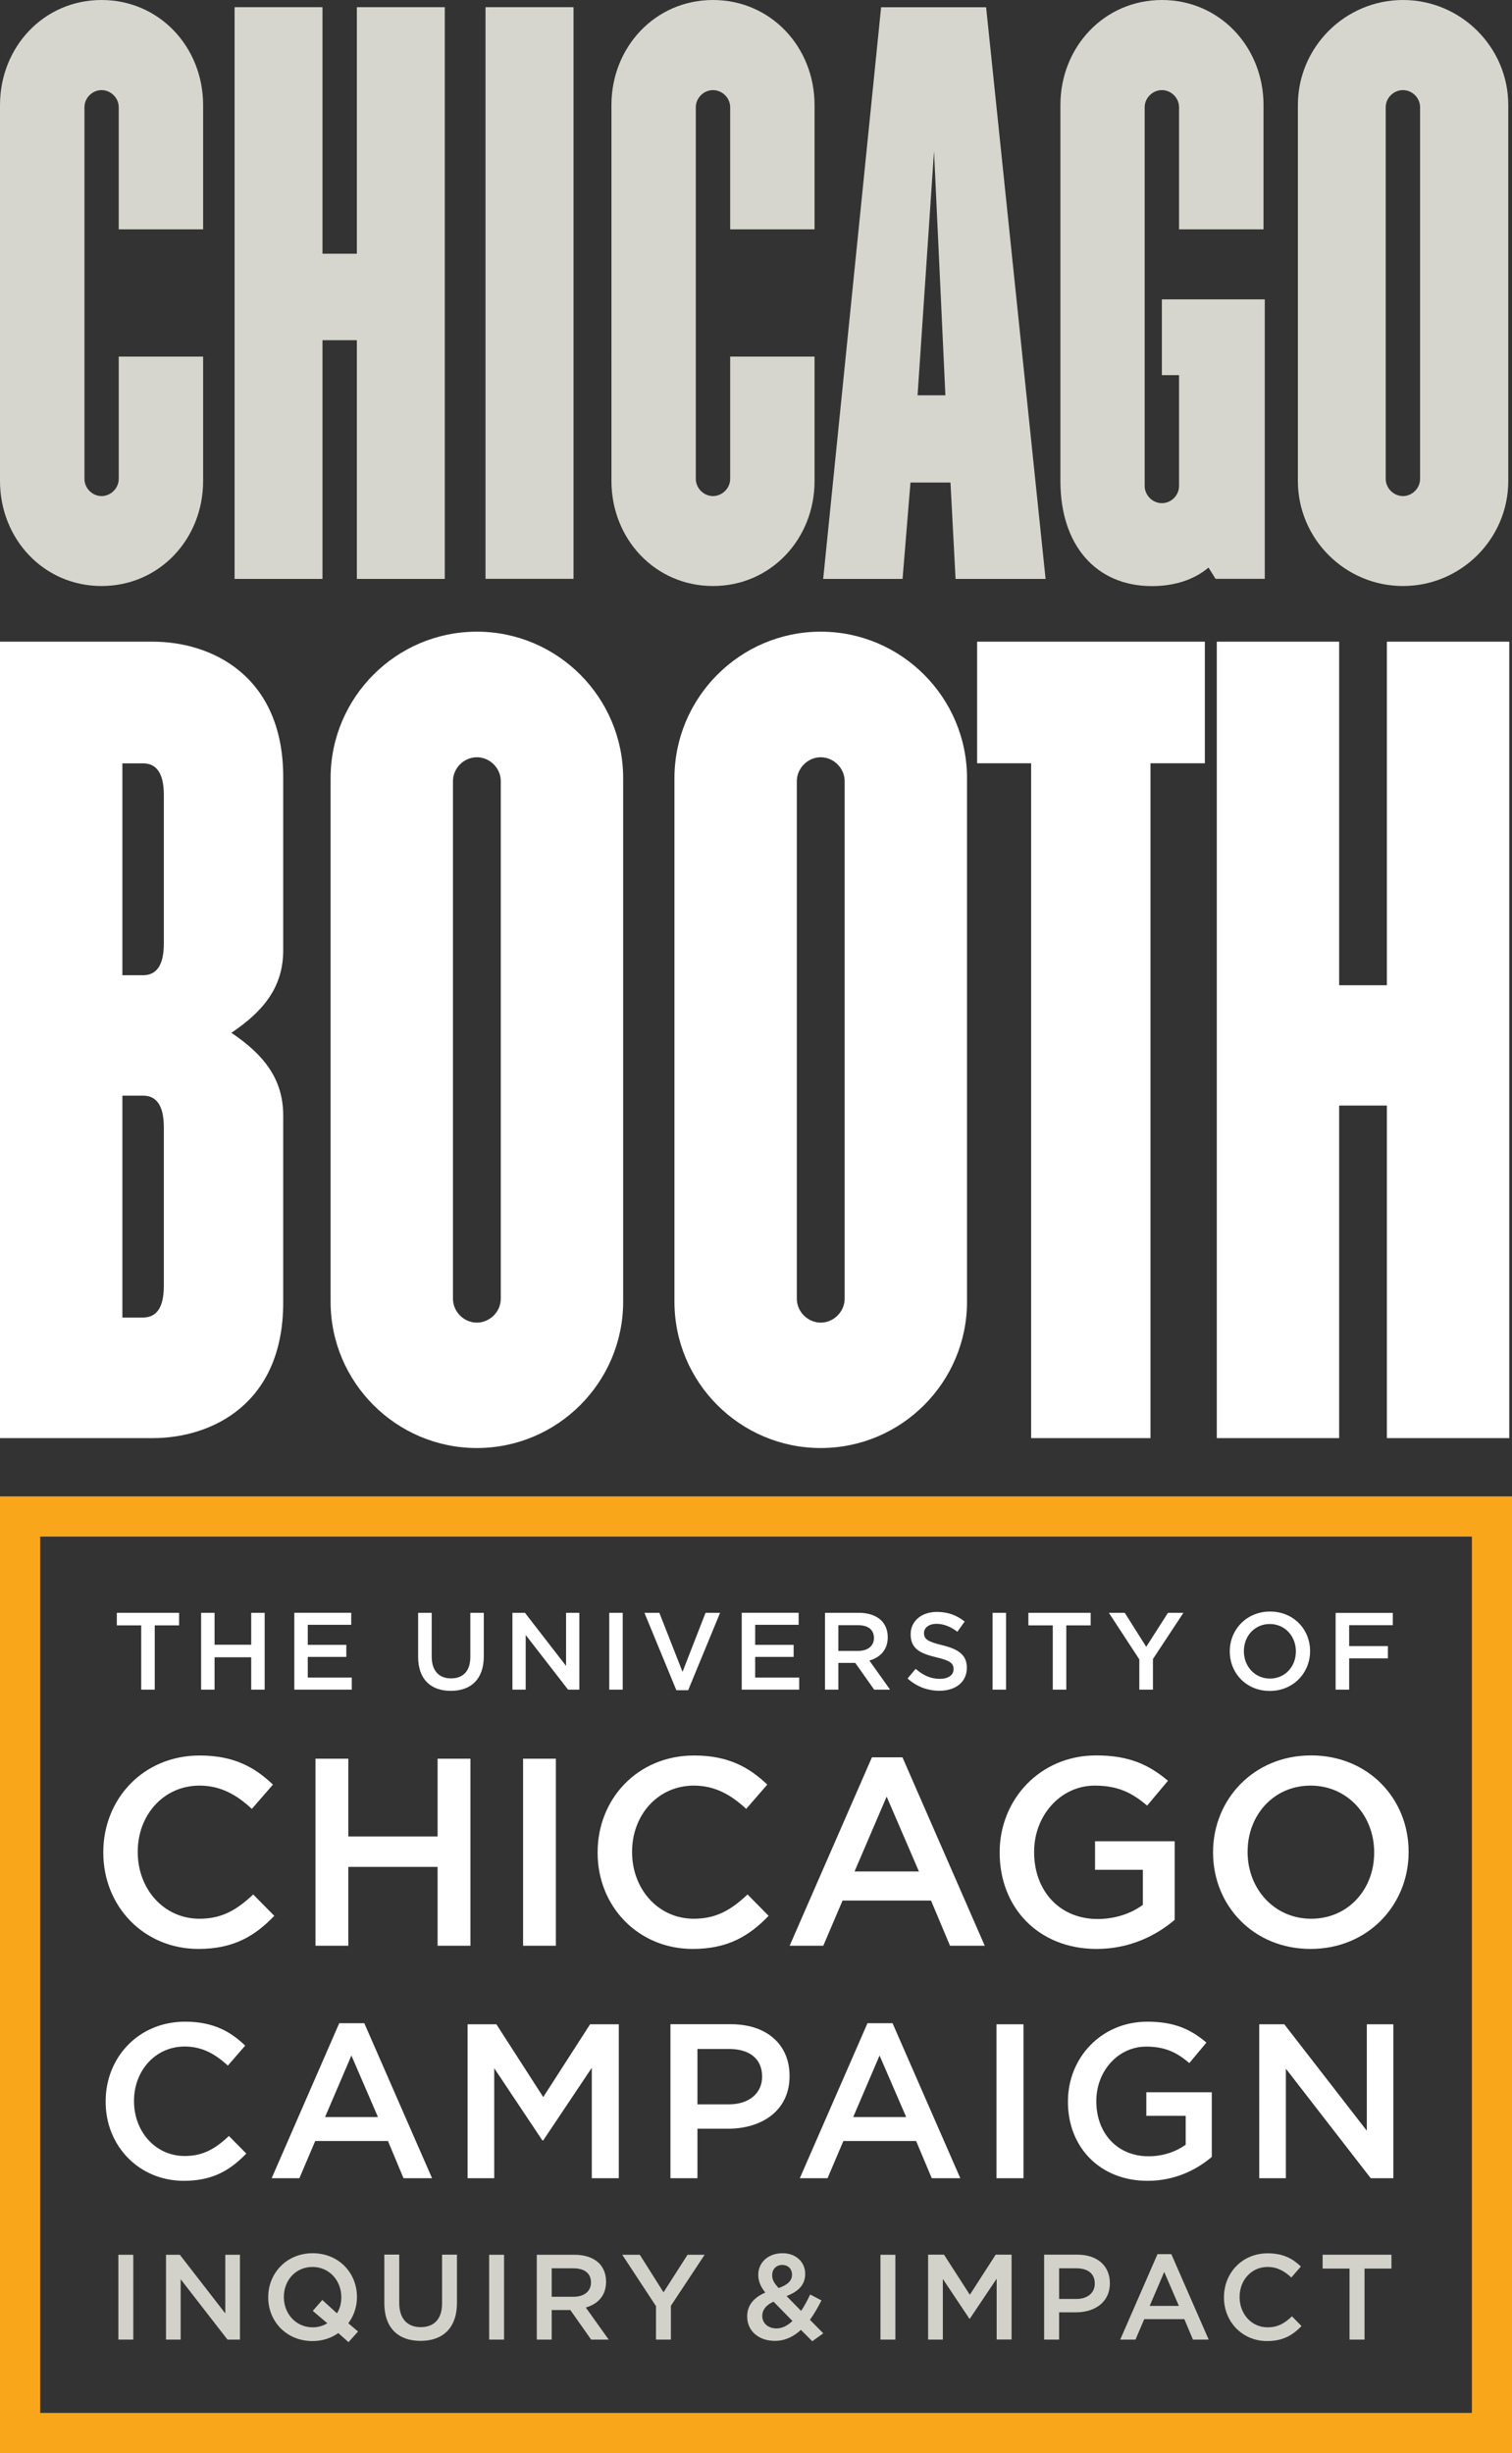 <?xml version="1.0" encoding="utf-8"?>
<!-- Generator: Adobe Illustrator 19.0.1, SVG Export Plug-In . SVG Version: 6.00 Build 0)  -->
<svg version="1.1" id="Layer_1" xmlns="http://www.w3.org/2000/svg" xmlns:xlink="http://www.w3.org/1999/xlink" x="0px" y="0px"
	 viewBox="0 0 166.3 269.74" style="enable-background:new 0 0 166.3 269.74;" xml:space="preserve">
<rect x="0" y="0" width="166.3" height="269.74" fill="#333333" stroke="none"/>
<style type="text/css">
	.st0{fill:#D6D6CE;}
	.st1{fill:#FFFFFF;}
	.st2{fill:#FAA61A;}
	.st3{fill:#D2D2CA;}
</style>
<g>
	<path class="st0" d="M11.17,64.44C4.8,64.44,0,59.26,0,52.89V11.55C0,5.19,4.8,0,11.17,0c6.37,0,11.17,5.19,11.17,11.55v13.67
		h-9.28V11.79c0-1.02-0.87-1.88-1.89-1.88c-1.02,0-1.88,0.86-1.88,1.88v40.87c0,1.02,0.86,1.89,1.88,1.89
		c1.02,0,1.89-0.87,1.89-1.89V39.21h9.28v13.69C22.34,59.26,17.54,64.44,11.17,64.44"/>
	<polygon class="st0" points="39.25,63.66 39.25,37.41 35.47,37.41 35.47,63.66 25.8,63.66 25.8,0.79 35.47,0.79 35.47,27.9 
		39.25,27.9 39.25,0.79 48.92,0.79 48.92,63.66 	"/>
	<rect x="53.4" y="0.79" class="st0" width="9.68" height="62.86"/>
	<path class="st0" d="M78.42,64.44c-6.37,0-11.17-5.18-11.17-11.55V11.55C67.25,5.19,72.05,0,78.42,0c6.37,0,11.17,5.19,11.17,11.55
		v13.67h-9.28V11.79c0-1.02-0.87-1.88-1.89-1.88c-1.02,0-1.89,0.86-1.89,1.88v40.87c0,1.02,0.87,1.89,1.89,1.89
		c1.02,0,1.89-0.87,1.89-1.89V39.21h9.28v13.69C89.59,59.26,84.79,64.44,78.42,64.44"/>
	<path class="st1" d="M18.02,123.98c0-2.52-0.88-3.5-2.3-3.5h-2.26v24.4h2.26c1.42,0,2.3-0.98,2.3-3.49V123.98z M18.02,87.43
		c0-2.51-0.88-3.49-2.3-3.49h-2.26v23.3h2.26c1.42,0,2.3-0.98,2.3-3.49V87.43z M16.8,158.14H0V70.56h16.8
		c6.45,0,14.35,3.73,14.35,14.89v19.05c0,4.15-2.3,6.78-5.7,9.07c3.4,2.3,5.7,4.93,5.7,9.09v20.57
		C31.15,154.41,23.26,158.14,16.8,158.14"/>
	<path class="st1" d="M55.08,85.9c0-1.43-1.2-2.63-2.63-2.63c-1.43,0-2.63,1.2-2.63,2.63v56.91c0,1.43,1.2,2.63,2.63,2.63
		c1.42,0,2.63-1.2,2.63-2.63V85.9z M52.45,159.23c-8.87,0-16.09-7.22-16.09-16.09V85.57c0-8.88,7.22-16.11,16.09-16.11
		c8.87,0,16.09,7.23,16.09,16.11v57.56C68.54,152.01,61.32,159.23,52.45,159.23"/>
	<path class="st1" d="M92.9,85.9c0-1.43-1.21-2.63-2.63-2.63c-1.42,0-2.63,1.2-2.63,2.63v56.91c0,1.43,1.21,2.63,2.63,2.63
		c1.42,0,2.63-1.2,2.63-2.63V85.9z M90.27,159.23c-8.87,0-16.09-7.22-16.09-16.09V85.57c0-8.88,7.23-16.11,16.09-16.11
		s16.09,7.23,16.09,16.11v57.56C106.36,152.01,99.14,159.23,90.27,159.23"/>
	<polygon class="st1" points="126.54,83.93 126.54,158.14 113.41,158.14 113.41,83.93 107.47,83.93 107.47,70.56 132.52,70.56 
		132.52,83.93 	"/>
	<polygon class="st1" points="152.54,158.14 152.54,121.57 147.29,121.57 147.29,158.14 133.83,158.14 133.83,70.56 147.29,70.56 
		147.29,108.34 152.54,108.34 152.54,70.56 166,70.56 166,158.14 	"/>
	<path class="st0" d="M115,63.66l-6.54-62.86H96.91l-6.37,62.86h8.73l0.87-10.6h4.4l0.56,10.6H115z M103.98,43.47h-3.06l1.81-26.86
		L103.98,43.47z"/>
	<path class="st0" d="M133.7,63.66l-0.78-1.25c-1.58,1.35-3.78,2.04-6.22,2.04c-6.14,0-10.07-4.48-10.07-11.55V11.55
		c0-6.36,4.8-11.55,11.17-11.55c6.37,0,11.17,5.19,11.17,11.55v13.67h-9.29V11.79c0-1.02-0.86-1.88-1.89-1.88
		c-1.02,0-1.89,0.86-1.89,1.88v41.65c0,1.02,0.87,1.89,1.89,1.89c1.03,0,1.89-0.86,1.89-1.89V41.25h-1.89v-8.33h11.32v30.73H133.7z"
		/>
	<path class="st0" d="M165.89,52.89V11.55c0-6.36-5.21-11.55-11.58-11.55c-6.37,0-11.56,5.19-11.56,11.55v41.34
		c0,6.36,5.19,11.55,11.56,11.55C160.68,64.44,165.89,59.26,165.89,52.89 M156.19,52.66c0,1.02-0.86,1.89-1.88,1.89
		c-1.03,0-1.9-0.87-1.9-1.89V11.79c0-1.02,0.86-1.88,1.9-1.88c1.02,0,1.88,0.86,1.88,1.88V52.66z"/>
	<path class="st2" d="M4.42,265.33h157.47v-96.36H4.42V265.33z M166.3,269.74H0V164.55h166.3V269.74z"/>
	<path class="st3" d="M96.84,257.27h1.64v-9.33h-1.64V257.27z M102.09,257.27h1.61v-6.67l2.92,4.37h0.05l2.95-4.4v6.69h1.64v-9.33
		h-1.75l-2.84,4.41l-2.84-4.41h-1.75V257.27z M114.85,257.27h1.64v-3h1.85c2.05,0,3.73-1.09,3.73-3.19v-0.03
		c0-1.88-1.37-3.12-3.55-3.12h-3.68V257.27z M116.49,252.79v-3.36h1.91c1.23,0,2.01,0.57,2.01,1.67v0.03c0,0.97-0.77,1.67-2.01,1.67
		H116.49z M123.21,257.27h1.68l0.96-2.25h4.41l0.95,2.25h1.73l-4.11-9.4h-1.52L123.21,257.27z M126.45,253.56l1.6-3.73l1.61,3.73
		H126.45z M139.36,257.43c1.75,0,2.81-0.64,3.79-1.65l-1.05-1.07c-0.8,0.75-1.53,1.21-2.68,1.21c-1.79,0-3.08-1.49-3.08-3.32v-0.03
		c0-1.83,1.29-3.29,3.08-3.29c1.07,0,1.87,0.47,2.61,1.16l1.05-1.21c-0.89-0.85-1.93-1.45-3.65-1.45c-2.82,0-4.81,2.17-4.81,4.83
		v0.03C134.62,255.31,136.64,257.43,139.36,257.43 M148.43,257.27h1.65v-7.81h2.96v-1.52h-7.57v1.52h2.96V257.27z"/>
	<path class="st3" d="M89.34,257.45l1.21-0.87l-1.47-1.49c0.48-0.65,0.89-1.39,1.27-2.13l-1.24-0.65c-0.31,0.65-0.64,1.27-1,1.8
		l-1.6-1.63c1.24-0.47,2.05-1.2,2.05-2.43v-0.03c0-1.25-1-2.25-2.48-2.25c-1.67,0-2.68,1.09-2.68,2.35v0.03
		c0,0.68,0.24,1.27,0.77,1.95c-1.28,0.55-1.99,1.41-1.99,2.61v0.03c0,1.61,1.31,2.67,3.04,2.67c1.13,0,2.07-0.47,2.87-1.21
		L89.34,257.45z M85.64,251.6c-0.52-0.57-0.71-0.92-0.71-1.39v-0.03c0-0.65,0.44-1.12,1.11-1.12c0.63,0,1.07,0.43,1.07,1.05v0.03
		C87.11,250.81,86.6,251.26,85.64,251.6 M85.4,256.04c-0.91,0-1.56-0.57-1.56-1.36v-0.03c0-0.6,0.37-1.17,1.24-1.55l2.08,2.12
		C86.63,255.73,86.04,256.04,85.4,256.04"/>
	<path class="st3" d="M13.02,257.27h1.64v-9.33h-1.64V257.27z M18.26,257.27h1.61v-6.64l5.15,6.64h1.37v-9.33h-1.61v6.45l-5-6.45
		h-1.52V257.27z M38.33,257.55l1.05-1.17l-1.07-0.91c0.61-0.81,0.95-1.81,0.95-2.87v-0.03c0-2.63-2-4.8-4.87-4.8
		c-2.87,0-4.89,2.2-4.89,4.83v0.03c0,2.63,2,4.8,4.87,4.8c1.09,0,2.05-0.32,2.84-0.88L38.33,257.55z M34.39,255.92
		c-1.85,0-3.17-1.51-3.17-3.32v-0.03c0-1.81,1.29-3.29,3.15-3.29s3.17,1.51,3.17,3.32v0.03c0,0.65-0.16,1.25-0.48,1.75l-1.61-1.47
		l-1.05,1.2l1.6,1.36C35.55,255.75,35.01,255.92,34.39,255.92 M46.25,257.41c2.44,0,4.01-1.4,4.01-4.19v-5.29h-1.64v5.37
		c0,1.72-0.89,2.6-2.35,2.6c-1.47,0-2.36-0.93-2.36-2.67v-5.31h-1.64v5.37C42.28,256.01,43.83,257.41,46.25,257.41 M53.8,257.27
		h1.64v-9.33H53.8V257.27z M59.04,257.27h1.64v-3.25h2.05l2.29,3.25h1.93l-2.52-3.53c1.31-0.37,2.23-1.29,2.23-2.83v-0.03
		c0-0.81-0.28-1.51-0.77-2.01c-0.6-0.59-1.52-0.93-2.69-0.93h-4.16V257.27z M60.68,252.56v-3.13h2.39c1.21,0,1.93,0.55,1.93,1.55
		V251c0,0.95-0.75,1.56-1.92,1.56H60.68z M72.14,257.27h1.65v-3.72l3.71-5.61h-1.88l-2.64,4.13l-2.61-4.13h-1.93l3.71,5.65V257.27z"
		/>
	<path class="st1" d="M20.22,239.81c3.17,0,5.1-1.16,6.87-3l-1.91-1.93c-1.45,1.35-2.78,2.2-4.86,2.2c-3.24,0-5.58-2.71-5.58-6.02
		v-0.05c0-3.31,2.35-5.97,5.58-5.97c1.93,0,3.39,0.85,4.74,2.1l1.91-2.2c-1.62-1.55-3.51-2.63-6.62-2.63
		c-5.12,0-8.73,3.94-8.73,8.75v0.05C11.61,235.97,15.29,239.81,20.22,239.81 M29.88,239.52h3.05l1.74-4.09h8l1.71,4.09h3.14
		l-7.45-17.04h-2.76L29.88,239.52z M35.75,232.8l2.9-6.77l2.92,6.77H35.75z M51.43,239.52h2.93v-12.09l5.29,7.93h0.1l5.34-7.98
		v12.14h2.97V222.6H64.9l-5.15,8l-5.15-8h-3.17V239.52z M73.74,239.52h2.97v-5.44h3.36c3.72,0,6.77-1.98,6.77-5.78v-0.05
		c0-3.41-2.49-5.66-6.43-5.66h-6.67V239.52z M76.71,231.4v-6.09h3.46c2.23,0,3.65,1.04,3.65,3.02v0.05c0,1.77-1.4,3.02-3.65,3.02
		H76.71z M87.97,239.52h3.05l1.74-4.09h8l1.72,4.09h3.14l-7.45-17.04h-2.76L87.97,239.52z M93.84,232.8l2.9-6.77l2.93,6.77H93.84z
		 M109.6,239.52h2.97V222.6h-2.97V239.52z M126.22,239.81c3,0,5.39-1.21,7.06-2.63v-7.11h-7.2v2.59h4.33v3.17
		c-1.04,0.77-2.49,1.28-4.08,1.28c-3.46,0-5.75-2.56-5.75-6.04v-0.05c0-3.24,2.37-5.97,5.49-5.97c2.15,0,3.43,0.7,4.74,1.81
		l1.88-2.25c-1.74-1.48-3.55-2.3-6.5-2.3c-5.1,0-8.73,4.01-8.73,8.75v0.05C117.44,236.04,120.92,239.81,126.22,239.81
		 M138.51,239.52h2.92v-12.04l9.33,12.04h2.49V222.6h-2.92v11.7l-9.07-11.7h-2.76V239.52z"/>
	<path class="st1" d="M15.52,185.8h1.5v-7.07h2.68v-1.38h-6.85v1.38h2.68V185.8z M22.12,185.8h1.48v-3.56h4.03v3.56h1.48v-8.45
		h-1.48v3.51h-4.03v-3.51h-1.48V185.8z M32.37,185.8h6.32v-1.33h-4.84v-2.27h4.24v-1.33h-4.24v-2.2h4.78v-1.33h-6.26V185.8z
		 M49.58,185.93c2.21,0,3.63-1.27,3.63-3.79v-4.79h-1.48v4.86c0,1.56-0.81,2.35-2.12,2.35c-1.33,0-2.13-0.84-2.13-2.41v-4.8h-1.49
		v4.86C45.99,184.66,47.39,185.93,49.58,185.93 M56.36,185.8h1.46v-6.01l4.66,6.01h1.24v-8.45h-1.46v5.84l-4.52-5.84h-1.38V185.8z
		 M67.01,185.8h1.48v-8.45h-1.48V185.8z M74.39,185.86h1.3l3.51-8.51H77.6l-2.53,6.49l-2.55-6.49h-1.64L74.39,185.86z M81.58,185.8
		h6.32v-1.33h-4.84v-2.27h4.23v-1.33h-4.23v-2.2h4.78v-1.33h-6.26V185.8z M90.73,185.8h1.48v-2.94h1.86l2.08,2.94h1.75l-2.28-3.2
		c1.18-0.34,2.02-1.17,2.02-2.56v-0.02c0-0.74-0.25-1.36-0.7-1.82c-0.54-0.53-1.38-0.85-2.44-0.85h-3.76V185.8z M92.21,181.54v-2.83
		h2.16c1.1,0,1.75,0.49,1.75,1.4v0.02c0,0.86-0.67,1.41-1.74,1.41H92.21z M103.32,185.92c1.77,0,3.02-0.94,3.02-2.52v-0.02
		c0-1.4-0.93-2.04-2.71-2.47c-1.62-0.39-2-0.68-2-1.33v-0.02c0-0.55,0.51-1,1.38-1c0.77,0,1.53,0.3,2.29,0.87l0.8-1.12
		c-0.86-0.69-1.83-1.06-3.06-1.06c-1.68,0-2.88,1-2.88,2.45v0.02c0,1.56,1.01,2.09,2.81,2.52c1.57,0.36,1.91,0.69,1.91,1.29v0.02
		c0,0.64-0.58,1.06-1.5,1.06c-1.05,0-1.86-0.4-2.67-1.1l-0.89,1.06C100.82,185.47,102.03,185.92,103.32,185.92 M109.17,185.8h1.48
		v-8.45h-1.48V185.8z M115.78,185.8h1.5v-7.07h2.68v-1.38h-6.85v1.38h2.68V185.8z M125.31,185.8h1.5v-3.37l3.35-5.08h-1.7
		l-2.39,3.74l-2.36-3.74h-1.75l3.35,5.12V185.8z M139.66,185.94c2.59,0,4.43-1.99,4.43-4.37v-0.02c0-2.38-1.81-4.34-4.4-4.34
		c-2.59,0-4.43,1.99-4.43,4.37v0.02C135.26,183.98,137.07,185.94,139.66,185.94 M139.68,184.58c-1.68,0-2.87-1.36-2.87-3v-0.02
		c0-1.64,1.17-2.98,2.85-2.98s2.87,1.36,2.87,3v0.02C142.53,183.24,141.36,184.58,139.68,184.58 M146.91,185.8h1.48v-3.44h4.26
		v-1.35h-4.26v-2.3h4.8v-1.35h-6.29V185.8z"/>
	<path class="st1" d="M21.83,214.31c3.85,0,6.2-1.41,8.34-3.64l-2.32-2.35c-1.76,1.65-3.38,2.67-5.91,2.67
		c-3.94,0-6.79-3.29-6.79-7.32v-0.06c0-4.03,2.85-7.26,6.79-7.26c2.35,0,4.11,1.03,5.76,2.56l2.32-2.67
		c-1.97-1.88-4.26-3.2-8.05-3.2c-6.23,0-10.61,4.79-10.61,10.64v0.06C11.37,209.64,15.83,214.31,21.83,214.31 M34.7,213.96h3.61
		v-8.67h9.82v8.67h3.61v-20.57h-3.61v8.55h-9.82v-8.55H34.7V213.96z M57.53,213.96h3.61v-20.57h-3.61V213.96z M76.19,214.31
		c3.85,0,6.2-1.41,8.35-3.64l-2.32-2.35c-1.76,1.65-3.38,2.67-5.91,2.67c-3.94,0-6.79-3.29-6.79-7.32v-0.06
		c0-4.03,2.85-7.26,6.79-7.26c2.35,0,4.11,1.03,5.76,2.56l2.32-2.67c-1.97-1.88-4.26-3.2-8.05-3.2c-6.23,0-10.61,4.79-10.61,10.64
		v0.06C65.73,209.64,70.19,214.31,76.19,214.31 M86.85,213.96h3.7l2.12-4.97h9.73l2.09,4.97h3.82l-9.05-20.72H95.9L86.85,213.96z
		 M93.99,205.79l3.53-8.23l3.55,8.23H93.99z M120.62,214.31c3.64,0,6.55-1.47,8.58-3.2v-8.64h-8.76v3.14h5.26v3.85
		c-1.26,0.94-3.03,1.56-4.97,1.56c-4.2,0-6.99-3.11-6.99-7.35v-0.06c0-3.94,2.88-7.26,6.67-7.26c2.62,0,4.17,0.85,5.76,2.2
		l2.29-2.73c-2.11-1.79-4.32-2.79-7.9-2.79c-6.2,0-10.61,4.88-10.61,10.64v0.06C109.95,209.73,114.18,214.31,120.62,214.31
		 M144.15,214.31c6.32,0,10.78-4.85,10.78-10.64v-0.06c0-5.79-4.41-10.58-10.73-10.58s-10.78,4.85-10.78,10.64v0.06
		C133.43,209.52,137.84,214.31,144.15,214.31 M144.21,210.99c-4.08,0-6.99-3.32-6.99-7.32v-0.06c0-4,2.85-7.26,6.93-7.26
		c4.08,0,6.99,3.32,6.99,7.32v0.06C151.15,207.73,148.3,210.99,144.21,210.99"/>
</g>
</svg>
